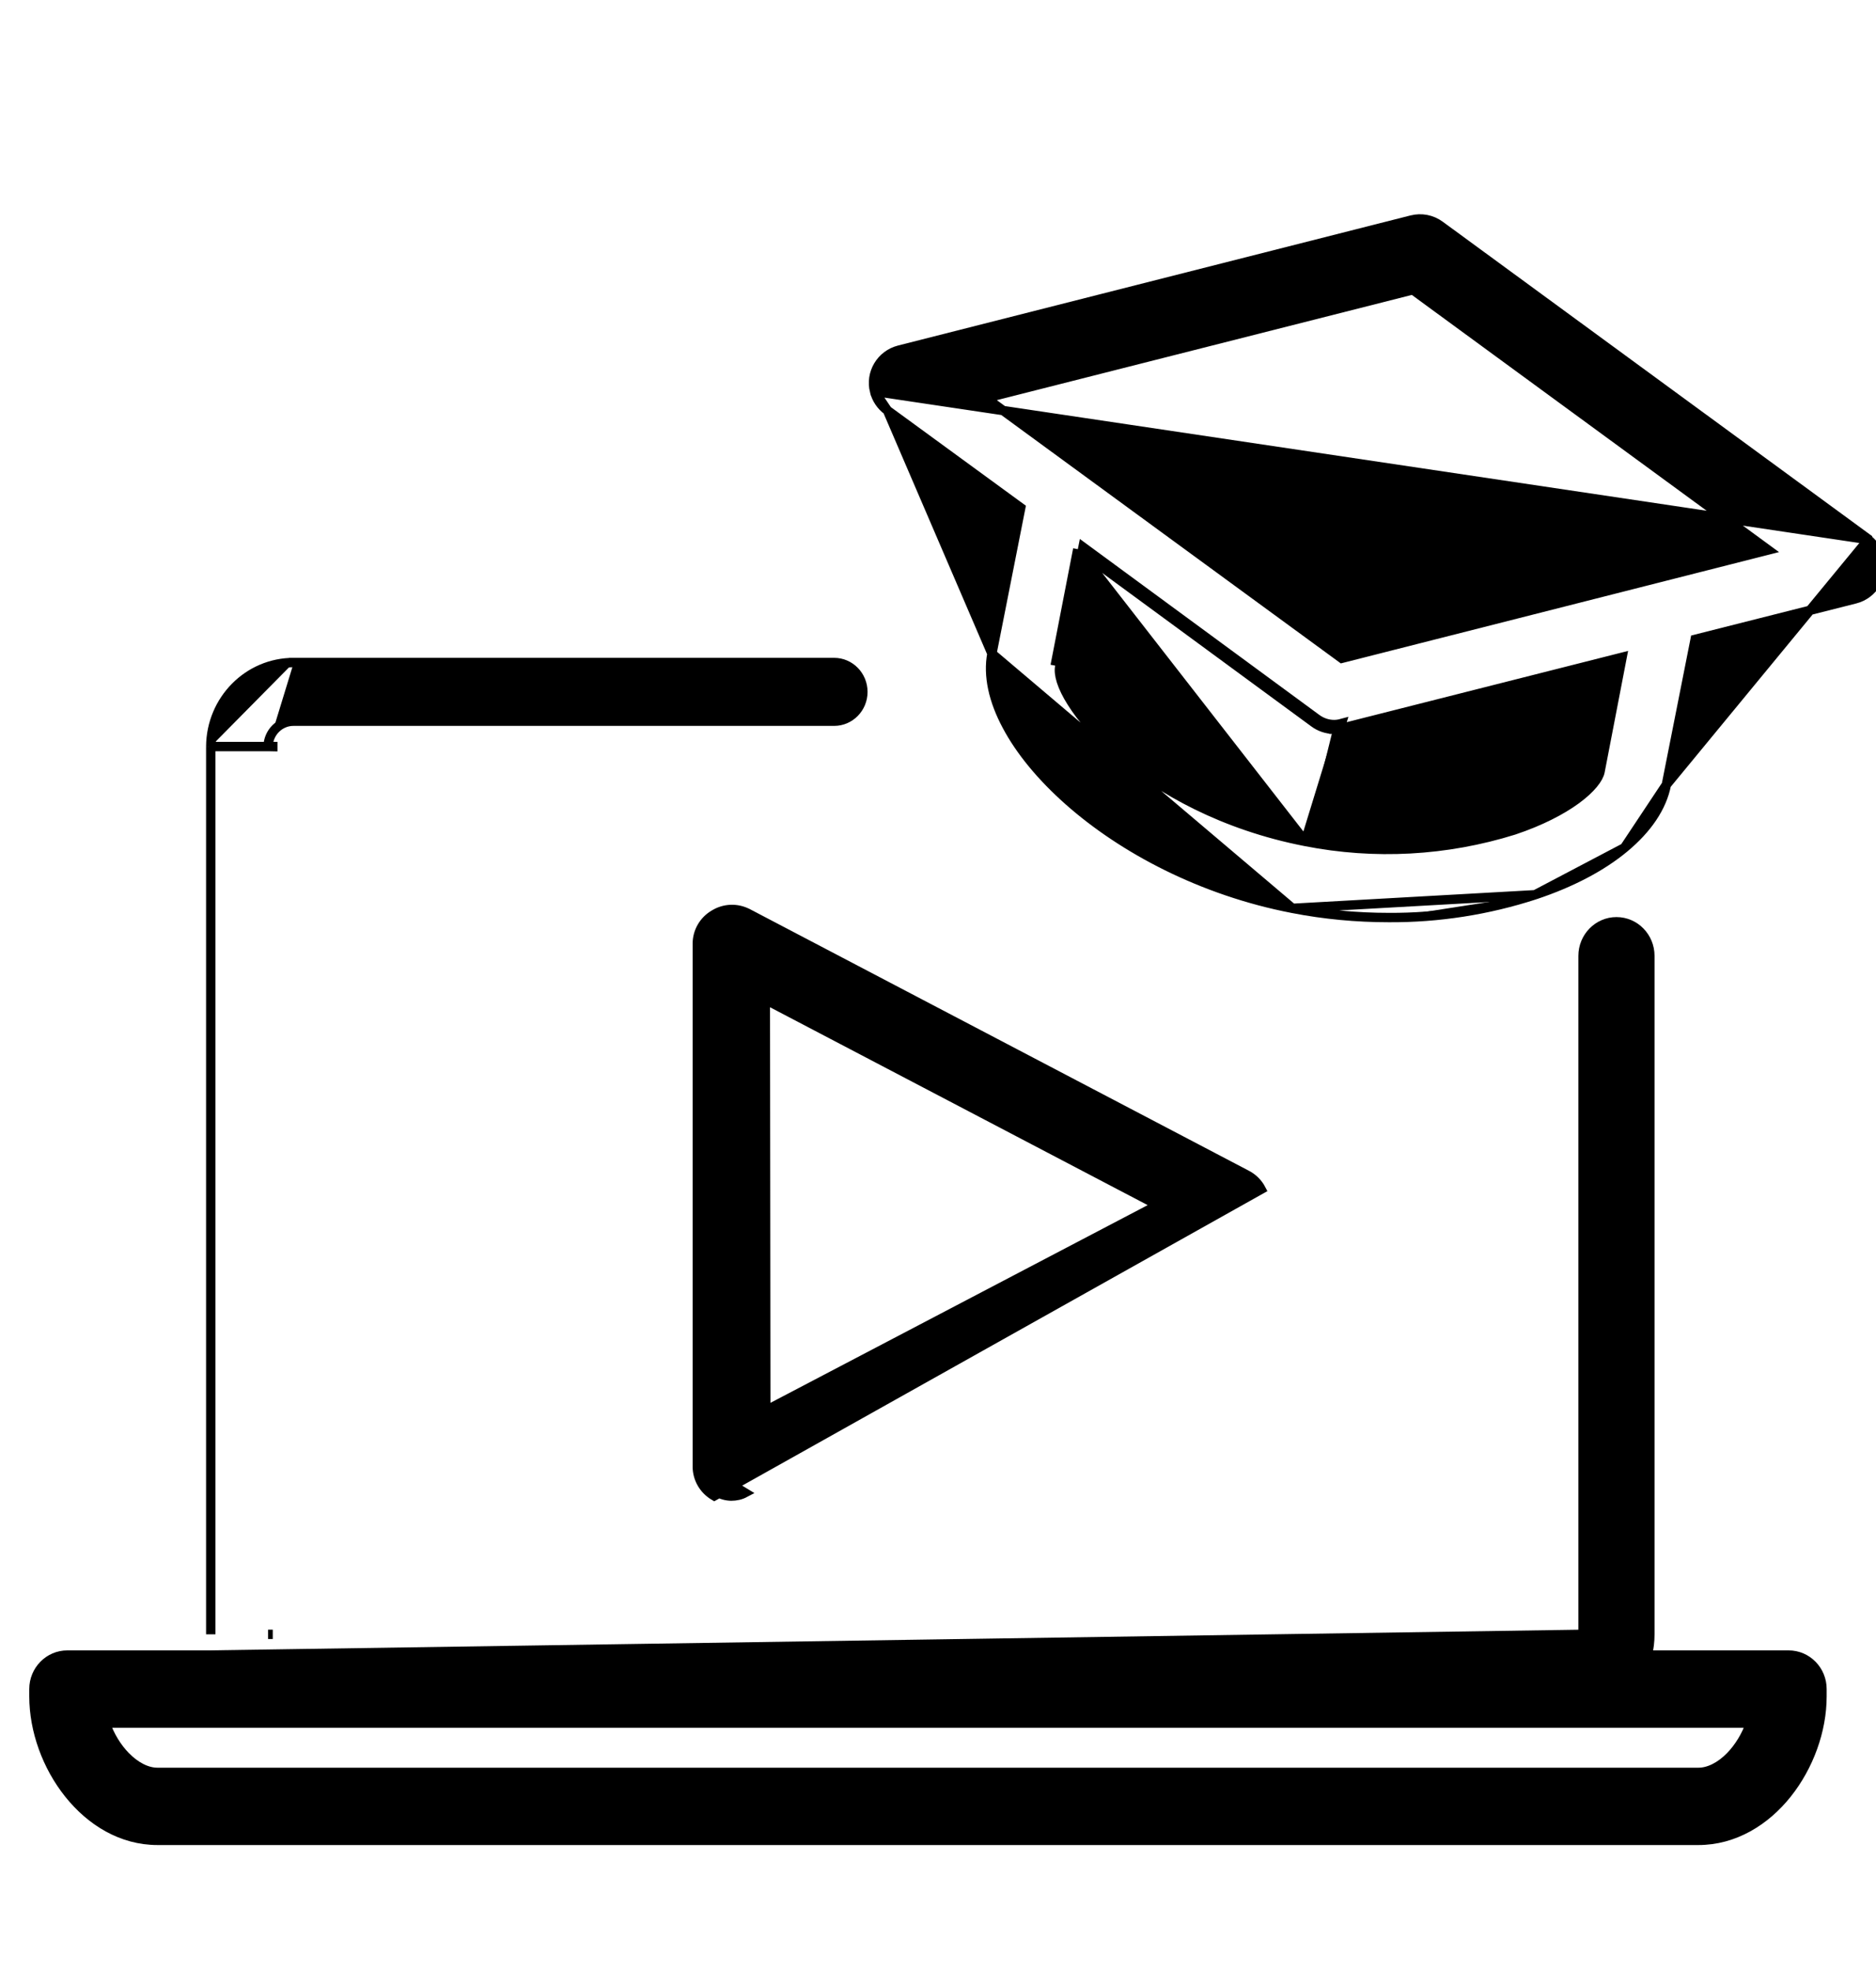 <svg width="20" height="21" viewBox="0 0 20 21" fill="none" xmlns="http://www.w3.org/2000/svg">
<g clip-path="url(#clip0_4305_6513)">
<path d="M19.917 5.749C19.977 5.798 20.02 5.865 20.039 5.94C20.088 6.134 19.971 6.332 19.777 6.381L19.777 6.381L18.072 6.812L17.765 8.361L19.917 5.749ZM19.917 5.749L19.915 5.742L19.9 5.731L15.352 2.403C15.352 2.403 15.352 2.403 15.352 2.403C15.265 2.339 15.154 2.317 15.05 2.344L15.049 2.344L9.586 3.73L9.586 3.73C9.392 3.779 9.274 3.976 9.324 4.17L19.917 5.749ZM9.461 4.373L9.461 4.373C9.393 4.323 9.345 4.252 9.324 4.17L9.461 4.373ZM9.461 4.373L10.882 5.41L10.575 6.963L10.575 6.964M9.461 4.373L10.575 6.964M10.575 6.964C10.53 7.2 10.591 7.465 10.734 7.732C10.876 8 11.102 8.274 11.392 8.531C11.971 9.044 12.813 9.491 13.779 9.678L13.779 9.678M10.575 6.964L13.779 9.678M13.779 9.678C14.118 9.744 14.462 9.776 14.807 9.776M13.779 9.678L16.366 9.533M16.366 9.533L16.366 9.533C15.863 9.697 15.336 9.779 14.807 9.776M16.366 9.533C16.754 9.404 17.079 9.232 17.319 9.032M16.366 9.533L17.319 9.032M14.807 9.776C14.807 9.776 14.807 9.776 14.807 9.776L14.807 9.726L14.807 9.776C14.807 9.776 14.807 9.776 14.807 9.776ZM13.915 8.965L13.915 8.965C14.655 9.111 15.42 9.069 16.14 8.844C16.424 8.749 16.648 8.632 16.804 8.518C16.883 8.46 16.943 8.404 16.986 8.352C17.029 8.3 17.051 8.256 17.058 8.221C17.058 8.221 17.058 8.221 17.058 8.221L17.293 7.003L14.314 7.757C14.284 7.766 14.253 7.77 14.222 7.77L14.223 7.72M13.915 8.965L14.301 7.709C14.275 7.716 14.249 7.72 14.223 7.72M13.915 8.965C13.045 8.795 12.368 8.416 11.92 8.033C11.695 7.841 11.529 7.649 11.425 7.482C11.372 7.399 11.336 7.323 11.315 7.258C11.294 7.191 11.29 7.139 11.298 7.102L11.299 7.101L11.535 5.884M13.915 8.965L11.49 5.851M14.223 7.72L14.223 7.77C14.146 7.77 14.071 7.745 14.009 7.699M14.223 7.72C14.156 7.72 14.092 7.698 14.038 7.659M14.009 7.699L14.038 7.659M14.009 7.699L14.009 7.699L14.038 7.659M14.009 7.699L11.535 5.884M14.038 7.659L11.546 5.829L11.535 5.884M11.535 5.884L11.49 5.851M11.49 5.851L11.249 7.092L11.49 5.851ZM17.319 9.032C17.559 8.832 17.718 8.603 17.765 8.361L17.319 9.032ZM15.062 3.088L18.851 5.86L14.305 7.014L10.512 4.241L15.062 3.088Z" fill="black" stroke="black" stroke-width="0.1"/>
<path d="M7.796 15.94C7.847 15.94 7.897 15.929 7.942 15.905L7.484 15.627C7.485 15.738 7.545 15.839 7.64 15.895C7.687 15.924 7.741 15.939 7.796 15.94ZM7.434 15.628C7.435 15.756 7.504 15.873 7.615 15.938L13.445 12.671C13.445 12.671 13.445 12.671 13.445 12.671C13.411 12.606 13.358 12.553 13.293 12.519L13.293 12.519L7.97 9.73L7.97 9.73L7.969 9.73C7.857 9.672 7.723 9.677 7.615 9.743C7.504 9.807 7.435 9.924 7.434 10.052L7.434 10.052V10.053L7.434 15.627L7.434 15.628ZM8.164 15.029L8.159 10.649L12.343 12.84L8.164 15.029Z" fill="black" stroke="black" stroke-width="0.1"/>
<path d="M3.132 7.059C2.646 7.057 2.25 7.458 2.247 7.954M3.132 7.059H8.893C9.062 7.059 9.199 7.199 9.199 7.372C9.199 7.544 9.062 7.684 8.893 7.684H3.132C2.983 7.682 2.861 7.803 2.858 7.954M3.132 7.059L3.132 7.009C3.132 7.009 3.132 7.009 3.132 7.009H3.132V7.059ZM2.247 7.954L2.858 7.954M2.247 7.954V17.413V7.954ZM2.858 7.954L2.908 7.955C2.908 7.955 2.908 7.955 2.908 7.955V7.954H2.858ZM2.908 17.413C2.908 17.413 2.908 17.413 2.908 17.413L2.858 17.413H2.908V17.413ZM2.223 17.634H0.718C0.52 17.634 0.362 17.797 0.362 17.996V18.074C0.362 18.438 0.501 18.82 0.734 19.111C0.967 19.403 1.297 19.608 1.679 19.608H18.106C18.488 19.608 18.819 19.403 19.052 19.111C19.284 18.82 19.424 18.438 19.424 18.074V17.996C19.424 17.797 19.266 17.634 19.068 17.634H17.563C17.58 17.561 17.589 17.488 17.589 17.413V17.413V10.184C17.589 9.985 17.431 9.821 17.233 9.821C17.036 9.821 16.877 9.985 16.877 10.184V17.413L2.223 17.634ZM18.106 18.884H1.679C1.565 18.884 1.444 18.821 1.338 18.713C1.246 18.619 1.17 18.495 1.123 18.359H18.663C18.616 18.495 18.539 18.619 18.448 18.713C18.342 18.821 18.221 18.884 18.106 18.884Z" fill="black" stroke="black" stroke-width="0.1"/>
</g>
<defs>
<clipPath id="clip0_4305_6513">
<rect width="20" height="20" fill="white" transform="translate(0 0.971)"/>
</clipPath>
</defs>
</svg>

